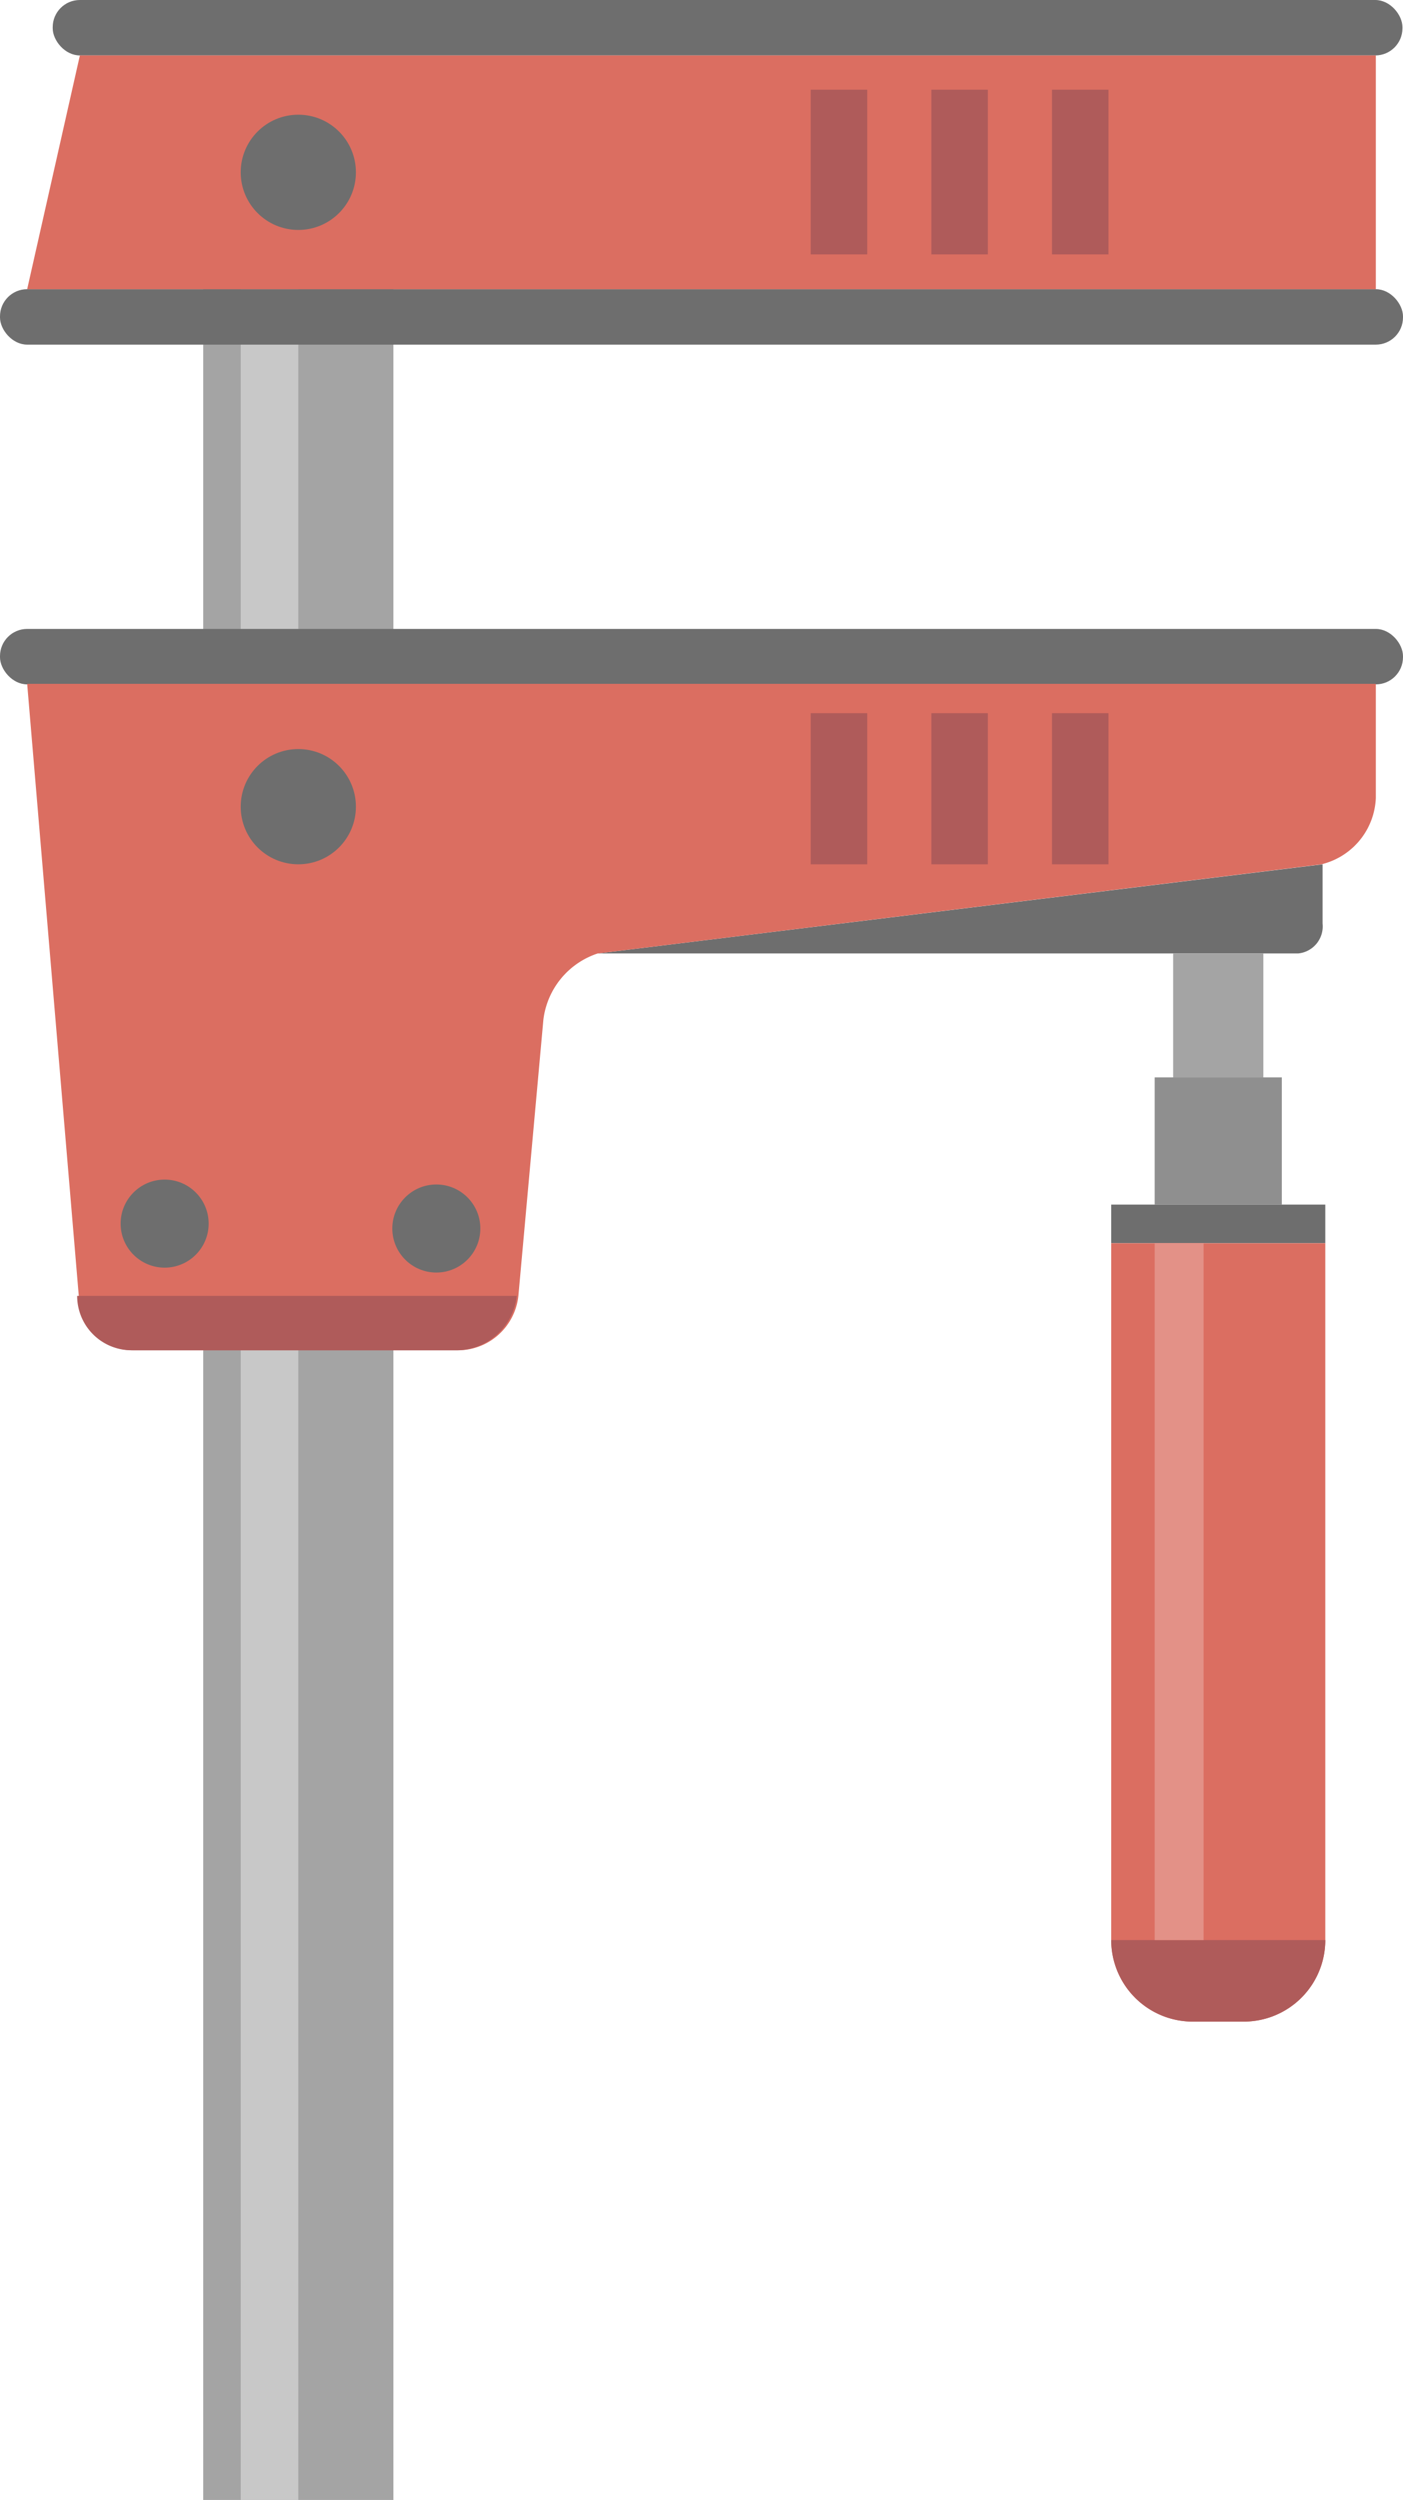 <svg xmlns="http://www.w3.org/2000/svg" viewBox="0 0 25.82 45.99"><title>Depositphotos_72993963_13</title><g data-name="Layer 2"><path fill="#a4a4a4" d="M3.74 4.38h3.5v41.61h-3.5z"/><path fill="#c8c8c8" d="M4.43 4.38h1.06v41.61H4.43z"/><rect y="11.57" width="25.82" height="1.02" rx=".5" ry=".5" fill="#6e6e6e"/><rect y="5.32" width="25.82" height="1.02" rx=".5" ry=".5" fill="#6e6e6e"/><rect x=".97" width="24.84" height="1.02" rx=".5" ry=".5" fill="#6e6e6e"/><path d="M24.34 15.9L11 17.54h12.89a.5.5 0 0 0 .45-.55z" fill="#6e6e6e"/><path fill="#db6e61" d="M25.32 1.02H1.47L.5 5.32h24.82v-4.3z"/><path d="M11 17.54a1.47 1.47 0 0 0-1 1.22l-.46 5.08a1.12 1.12 0 0 1-1.09 1h-6a1 1 0 0 1-1-1L.5 12.58h24.82v2.1a1.31 1.31 0 0 1-1 1.22z" fill="#db6e61"/><path d="M9.51 23.84a1.12 1.12 0 0 1-1.09 1h-6a1 1 0 0 1-1-1z" fill="#af5b5a"/><circle cx="3.03" cy="22.51" r=".81" fill="#6e6e6e"/><circle cx="5.49" cy="3.17" r="1.06" fill="#6e6e6e"/><circle cx="5.49" cy="14.84" r="1.06" fill="#6e6e6e"/><circle cx="8.03" cy="22.6" r=".81" fill="#6e6e6e"/><path fill="#a4a4a4" d="M21.59 17.54h1.66v2.28h-1.66z"/><path fill="#8f8f8f" d="M21.25 19.82h2.34v2.34h-2.34z"/><path fill="#6e6e6e" d="M20.45 22.16h3.94v.71h-3.94z"/><path d="M24.39 35.69a1.5 1.5 0 0 1-1.5 1.5h-.94a1.5 1.5 0 0 1-1.5-1.5V22.87h3.94z" fill="#db6e61"/><path d="M24.39 35.69a1.5 1.5 0 0 1-1.5 1.5h-.94a1.5 1.5 0 0 1-1.5-1.5z" fill="#af5b5a"/><path fill="#af5b5a" d="M14.92 1.65h1.04v3.03h-1.04z"/><path fill="#af5b5a" d="M17.14 1.65h1.04v3.03h-1.04z"/><path fill="#af5b5a" d="M19.36 1.65h1.04v3.03h-1.04z"/><path fill="#af5b5a" d="M14.92 13.12h1.04v2.78h-1.04z"/><path fill="#af5b5a" d="M17.14 13.12h1.04v2.78h-1.04z"/><path fill="#af5b5a" d="M19.36 13.12h1.04v2.78h-1.04z"/><path fill="#e39187" d="M21.25 22.87h.9v12.82h-.9z"/></g></svg>